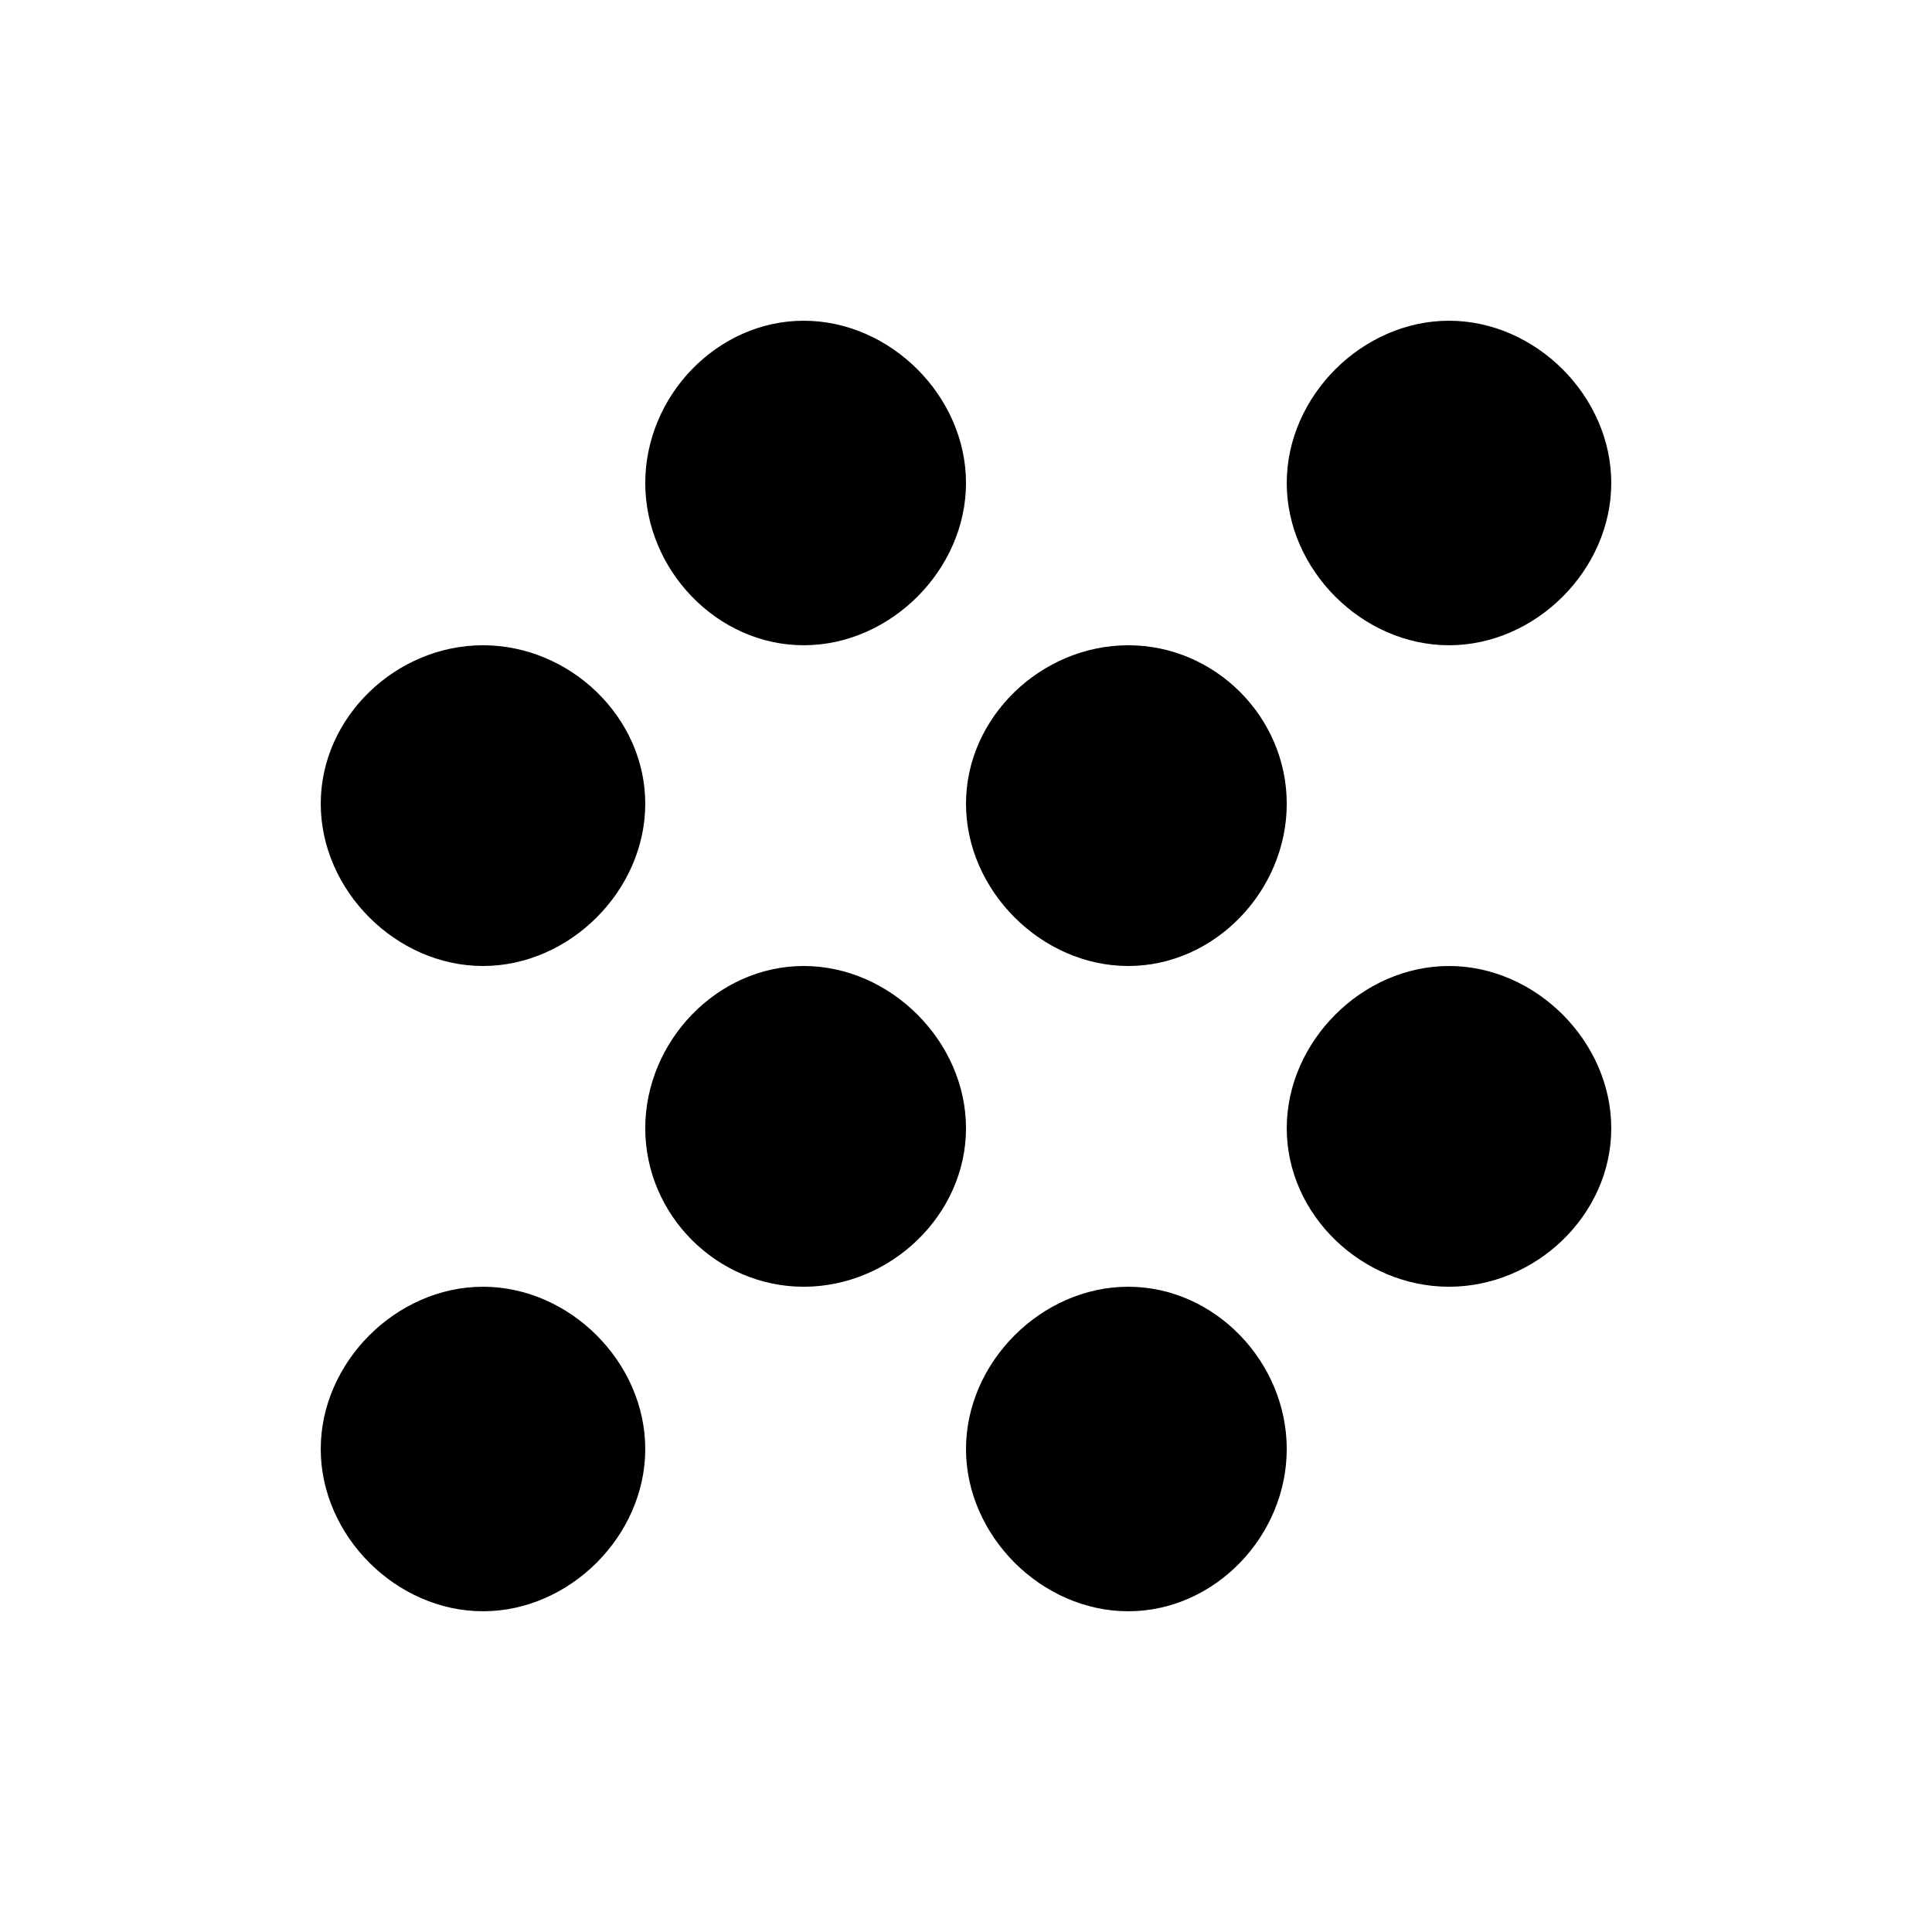 <svg height="1000" width="1000" xmlns="http://www.w3.org/2000/svg"><path d="M416.017 166.013c44.922 0 83.984 39.063 83.984 83.985s-39.062 83.985 -83.984 83.985S333.985 294.92 333.985 249.998s37.11 -83.985 82.032 -83.985zm167.969 167.97c44.922 0 82.031 37.11 82.031 82.031S628.907 500 583.986 500 500 460.936 500 416.014s39.063 -82.031 83.985 -82.031zm166.016 166.016c44.922 0 83.985 39.062 83.985 83.984s-39.063 82.032 -83.985 82.032 -83.985 -37.11 -83.985 -82.032S705.08 500 750.002 500zM583.986 666.015c44.922 0 82.031 39.062 82.031 83.984s-37.11 83.985 -82.031 83.985S500 794.921 500 749.999s39.063 -83.984 83.985 -83.984zM750.002 333.983c-44.922 0 -83.985 -39.063 -83.985 -83.985s39.063 -83.985 83.985 -83.985 83.985 39.063 83.985 83.985 -39.063 83.985 -83.985 83.985zM250 666.015c44.922 0 83.984 39.062 83.984 83.984s-39.062 83.985 -83.984 83.985 -83.985 -39.063 -83.985 -83.985 39.063 -83.984 83.985 -83.984zm0 -332.032c44.922 0 83.984 37.11 83.984 82.031S294.923 500 250.001 500s-83.985 -39.063 -83.985 -83.985 39.063 -82.031 83.985 -82.031zm166.016 166.016c44.922 0 83.984 39.062 83.984 83.984s-39.062 82.032 -83.984 82.032 -82.032 -37.11 -82.032 -82.032S371.095 500 416.017 500z"/></svg>